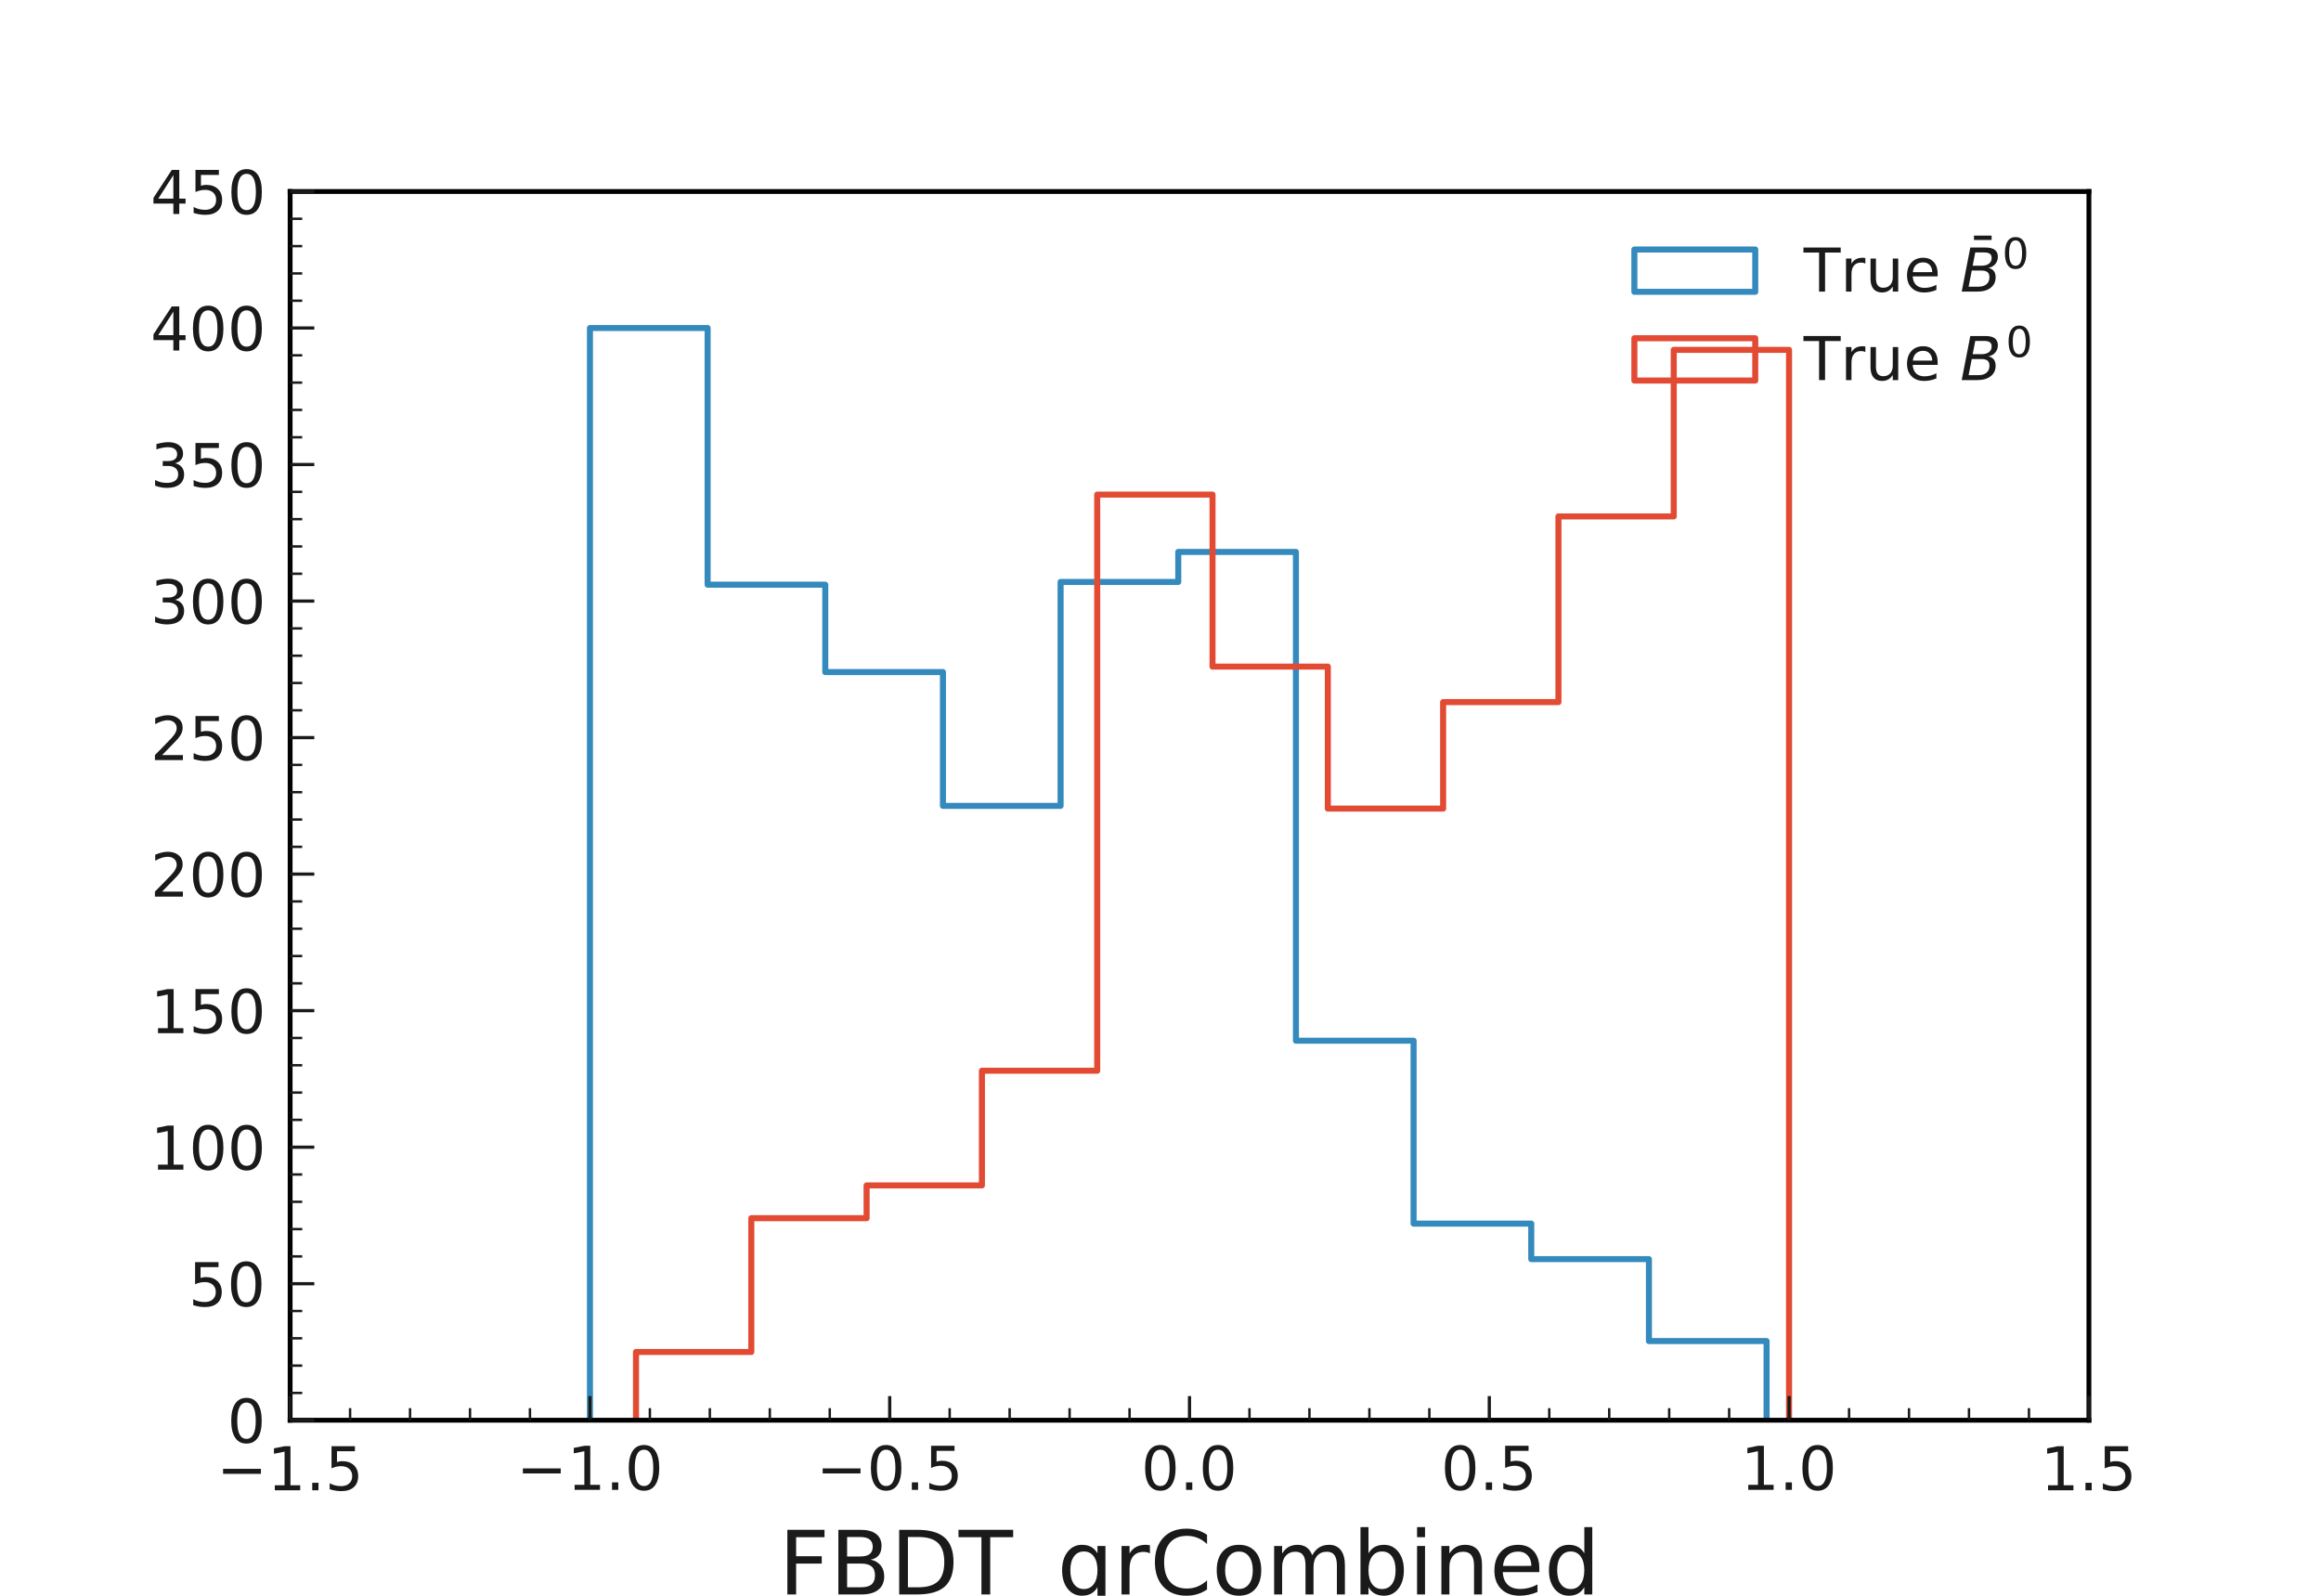 <?xml version="1.0" encoding="utf-8" standalone="no"?>
<!DOCTYPE svg PUBLIC "-//W3C//DTD SVG 1.1//EN"
  "http://www.w3.org/Graphics/SVG/1.1/DTD/svg11.dtd">
<!-- Created with matplotlib (https://matplotlib.org/) -->
<svg height="396pt" version="1.1" viewBox="0 0 576 396" width="576pt" xmlns="http://www.w3.org/2000/svg" xmlns:xlink="http://www.w3.org/1999/xlink">
 <defs>
  <style type="text/css">
*{stroke-linecap:butt;stroke-linejoin:round;}
  </style>
 </defs>
 <g id="figure_1">
  <g id="patch_1">
   <path d="M 0 396 
L 576 396 
L 576 0 
L 0 0 
z
" style="fill:#ffffff;"/>
  </g>
  <g id="axes_1">
   <g id="patch_2">
    <path d="M 72 352.44 
L 518.4 352.44 
L 518.4 47.52 
L 72 47.52 
z
" style="fill:#ffffff;"/>
   </g>
   <g id="patch_3">
    <path clip-path="url(#pceef4bdfb6)" d="M 146.407 352.44 
L 146.407 81.4 
L 175.608 81.4 
L 175.608 145.094 
L 204.808 145.094 
L 204.808 166.778 
L 234.009 166.778 
L 234.009 199.98 
L 263.209 199.98 
L 263.209 144.417 
L 292.41 144.417 
L 292.41 136.963 
L 321.61 136.963 
L 321.61 258.254 
L 350.811 258.254 
L 350.811 303.653 
L 380.011 303.653 
L 380.011 312.462 
L 409.212 312.462 
L 409.212 332.79 
L 438.412 332.79 
L 438.412 352.44 
" style="fill:none;stroke:#348abd;stroke-linejoin:miter;stroke-width:1.5;"/>
   </g>
   <g id="patch_4">
    <path clip-path="url(#pceef4bdfb6)" d="M 157.835 352.44 
L 157.835 335.5 
L 186.45 335.5 
L 186.45 302.298 
L 215.065 302.298 
L 215.065 294.166 
L 243.68 294.166 
L 243.68 265.707 
L 272.295 265.707 
L 272.295 122.734 
L 300.91 122.734 
L 300.91 165.422 
L 329.525 165.422 
L 329.525 200.658 
L 358.14 200.658 
L 358.14 174.231 
L 386.755 174.231 
L 386.755 128.154 
L 415.37 128.154 
L 415.37 86.821 
L 443.985 86.821 
L 443.985 352.44 
" style="fill:none;stroke:#e24a33;stroke-linejoin:miter;stroke-width:1.5;"/>
   </g>
   <g id="patch_5">
    <path d="M 72 352.44 
L 72 47.52 
" style="fill:none;stroke:#000000;stroke-linecap:square;stroke-linejoin:miter;stroke-width:1.2;"/>
   </g>
   <g id="patch_6">
    <path d="M 518.4 352.44 
L 518.4 47.52 
" style="fill:none;stroke:#000000;stroke-linecap:square;stroke-linejoin:miter;stroke-width:1.2;"/>
   </g>
   <g id="patch_7">
    <path d="M 72 352.44 
L 518.4 352.44 
" style="fill:none;stroke:#000000;stroke-linecap:square;stroke-linejoin:miter;stroke-width:1.2;"/>
   </g>
   <g id="patch_8">
    <path d="M 72 47.52 
L 518.4 47.52 
" style="fill:none;stroke:#000000;stroke-linecap:square;stroke-linejoin:miter;stroke-width:1.2;"/>
   </g>
   <g id="matplotlib.axis_1">
    <g id="xtick_1">
     <g id="line2d_1">
      <defs>
       <path d="M 0 0 
L 0 -6 
" id="m3bf61f421e" style="stroke:#1a1a1a;stroke-width:0.8;"/>
      </defs>
      <g>
       <use style="fill:#1a1a1a;stroke:#1a1a1a;stroke-width:0.8;" x="72" xlink:href="#m3bf61f421e" y="352.44"/>
      </g>
     </g>
     <g id="text_1">
      <!-- $\mathdefault{−1.5}$ -->
      <defs>
       <path d="M 10.594 35.5 
L 73.188 35.5 
L 73.188 27.203 
L 10.594 27.203 
z
" id="DejaVuSans-8722"/>
       <path d="M 12.406 8.297 
L 28.516 8.297 
L 28.516 63.922 
L 10.984 60.406 
L 10.984 69.391 
L 28.422 72.906 
L 38.281 72.906 
L 38.281 8.297 
L 54.391 8.297 
L 54.391 0 
L 12.406 0 
z
" id="DejaVuSans-49"/>
       <path d="M 10.688 12.406 
L 21 12.406 
L 21 0 
L 10.688 0 
z
" id="DejaVuSans-46"/>
       <path d="M 10.797 72.906 
L 49.516 72.906 
L 49.516 64.594 
L 19.828 64.594 
L 19.828 46.734 
Q 21.969 47.469 24.109 47.828 
Q 26.266 48.188 28.422 48.188 
Q 40.625 48.188 47.75 41.5 
Q 54.891 34.812 54.891 23.391 
Q 54.891 11.625 47.562 5.094 
Q 40.234 -1.422 26.906 -1.422 
Q 22.312 -1.422 17.547 -0.641 
Q 12.797 0.141 7.719 1.703 
L 7.719 11.625 
Q 12.109 9.234 16.797 8.062 
Q 21.484 6.891 26.703 6.891 
Q 35.156 6.891 40.078 11.328 
Q 45.016 15.766 45.016 23.391 
Q 45.016 31 40.078 35.438 
Q 35.156 39.891 26.703 39.891 
Q 22.75 39.891 18.812 39.016 
Q 14.891 38.141 10.797 36.281 
z
" id="DejaVuSans-53"/>
      </defs>
      <g style="fill:#1a1a1a;" transform="translate(53.775 369.838)scale(0.15 -0.15)">
       <use transform="translate(0 0.094)" xlink:href="#DejaVuSans-8722"/>
       <use transform="translate(83.789 0.094)" xlink:href="#DejaVuSans-49"/>
       <use transform="translate(147.412 0.094)" xlink:href="#DejaVuSans-46"/>
       <use transform="translate(179.199 0.094)" xlink:href="#DejaVuSans-53"/>
      </g>
     </g>
    </g>
    <g id="xtick_2">
     <g id="line2d_2">
      <g>
       <use style="fill:#1a1a1a;stroke:#1a1a1a;stroke-width:0.8;" x="146.4" xlink:href="#m3bf61f421e" y="352.44"/>
      </g>
     </g>
     <g id="text_2">
      <!-- $\mathdefault{−1.0}$ -->
      <defs>
       <path d="M 31.781 66.406 
Q 24.172 66.406 20.328 58.906 
Q 16.5 51.422 16.5 36.375 
Q 16.5 21.391 20.328 13.891 
Q 24.172 6.391 31.781 6.391 
Q 39.453 6.391 43.281 13.891 
Q 47.125 21.391 47.125 36.375 
Q 47.125 51.422 43.281 58.906 
Q 39.453 66.406 31.781 66.406 
z
M 31.781 74.219 
Q 44.047 74.219 50.516 64.516 
Q 56.984 54.828 56.984 36.375 
Q 56.984 17.969 50.516 8.266 
Q 44.047 -1.422 31.781 -1.422 
Q 19.531 -1.422 13.062 8.266 
Q 6.594 17.969 6.594 36.375 
Q 6.594 54.828 13.062 64.516 
Q 19.531 74.219 31.781 74.219 
z
" id="DejaVuSans-48"/>
      </defs>
      <g style="fill:#1a1a1a;" transform="translate(128.175 369.838)scale(0.15 -0.15)">
       <use transform="translate(0 0.781)" xlink:href="#DejaVuSans-8722"/>
       <use transform="translate(83.789 0.781)" xlink:href="#DejaVuSans-49"/>
       <use transform="translate(147.412 0.781)" xlink:href="#DejaVuSans-46"/>
       <use transform="translate(179.199 0.781)" xlink:href="#DejaVuSans-48"/>
      </g>
     </g>
    </g>
    <g id="xtick_3">
     <g id="line2d_3">
      <g>
       <use style="fill:#1a1a1a;stroke:#1a1a1a;stroke-width:0.8;" x="220.8" xlink:href="#m3bf61f421e" y="352.44"/>
      </g>
     </g>
     <g id="text_3">
      <!-- $\mathdefault{−0.5}$ -->
      <g style="fill:#1a1a1a;" transform="translate(202.575 369.838)scale(0.15 -0.15)">
       <use transform="translate(0 0.781)" xlink:href="#DejaVuSans-8722"/>
       <use transform="translate(83.789 0.781)" xlink:href="#DejaVuSans-48"/>
       <use transform="translate(147.412 0.781)" xlink:href="#DejaVuSans-46"/>
       <use transform="translate(179.199 0.781)" xlink:href="#DejaVuSans-53"/>
      </g>
     </g>
    </g>
    <g id="xtick_4">
     <g id="line2d_4">
      <g>
       <use style="fill:#1a1a1a;stroke:#1a1a1a;stroke-width:0.8;" x="295.2" xlink:href="#m3bf61f421e" y="352.44"/>
      </g>
     </g>
     <g id="text_4">
      <!-- $\mathdefault{0.0}$ -->
      <g style="fill:#1a1a1a;" transform="translate(283.2 369.838)scale(0.15 -0.15)">
       <use transform="translate(0 0.781)" xlink:href="#DejaVuSans-48"/>
       <use transform="translate(63.623 0.781)" xlink:href="#DejaVuSans-46"/>
       <use transform="translate(95.41 0.781)" xlink:href="#DejaVuSans-48"/>
      </g>
     </g>
    </g>
    <g id="xtick_5">
     <g id="line2d_5">
      <g>
       <use style="fill:#1a1a1a;stroke:#1a1a1a;stroke-width:0.8;" x="369.6" xlink:href="#m3bf61f421e" y="352.44"/>
      </g>
     </g>
     <g id="text_5">
      <!-- $\mathdefault{0.5}$ -->
      <g style="fill:#1a1a1a;" transform="translate(357.6 369.838)scale(0.15 -0.15)">
       <use transform="translate(0 0.781)" xlink:href="#DejaVuSans-48"/>
       <use transform="translate(63.623 0.781)" xlink:href="#DejaVuSans-46"/>
       <use transform="translate(95.41 0.781)" xlink:href="#DejaVuSans-53"/>
      </g>
     </g>
    </g>
    <g id="xtick_6">
     <g id="line2d_6">
      <g>
       <use style="fill:#1a1a1a;stroke:#1a1a1a;stroke-width:0.8;" x="444" xlink:href="#m3bf61f421e" y="352.44"/>
      </g>
     </g>
     <g id="text_6">
      <!-- $\mathdefault{1.0}$ -->
      <g style="fill:#1a1a1a;" transform="translate(432 369.838)scale(0.15 -0.15)">
       <use transform="translate(0 0.781)" xlink:href="#DejaVuSans-49"/>
       <use transform="translate(63.623 0.781)" xlink:href="#DejaVuSans-46"/>
       <use transform="translate(95.41 0.781)" xlink:href="#DejaVuSans-48"/>
      </g>
     </g>
    </g>
    <g id="xtick_7">
     <g id="line2d_7">
      <g>
       <use style="fill:#1a1a1a;stroke:#1a1a1a;stroke-width:0.8;" x="518.4" xlink:href="#m3bf61f421e" y="352.44"/>
      </g>
     </g>
     <g id="text_7">
      <!-- $\mathdefault{1.5}$ -->
      <g style="fill:#1a1a1a;" transform="translate(506.4 369.838)scale(0.15 -0.15)">
       <use transform="translate(0 0.094)" xlink:href="#DejaVuSans-49"/>
       <use transform="translate(63.623 0.094)" xlink:href="#DejaVuSans-46"/>
       <use transform="translate(95.41 0.094)" xlink:href="#DejaVuSans-53"/>
      </g>
     </g>
    </g>
    <g id="xtick_8">
     <g id="line2d_8">
      <defs>
       <path d="M 0 0 
L 0 -3 
" id="m5243a13edc" style="stroke:#1a1a1a;stroke-width:0.6;"/>
      </defs>
      <g>
       <use style="fill:#1a1a1a;stroke:#1a1a1a;stroke-width:0.6;" x="86.88" xlink:href="#m5243a13edc" y="352.44"/>
      </g>
     </g>
    </g>
    <g id="xtick_9">
     <g id="line2d_9">
      <g>
       <use style="fill:#1a1a1a;stroke:#1a1a1a;stroke-width:0.6;" x="101.76" xlink:href="#m5243a13edc" y="352.44"/>
      </g>
     </g>
    </g>
    <g id="xtick_10">
     <g id="line2d_10">
      <g>
       <use style="fill:#1a1a1a;stroke:#1a1a1a;stroke-width:0.6;" x="116.64" xlink:href="#m5243a13edc" y="352.44"/>
      </g>
     </g>
    </g>
    <g id="xtick_11">
     <g id="line2d_11">
      <g>
       <use style="fill:#1a1a1a;stroke:#1a1a1a;stroke-width:0.6;" x="131.52" xlink:href="#m5243a13edc" y="352.44"/>
      </g>
     </g>
    </g>
    <g id="xtick_12">
     <g id="line2d_12">
      <g>
       <use style="fill:#1a1a1a;stroke:#1a1a1a;stroke-width:0.6;" x="161.28" xlink:href="#m5243a13edc" y="352.44"/>
      </g>
     </g>
    </g>
    <g id="xtick_13">
     <g id="line2d_13">
      <g>
       <use style="fill:#1a1a1a;stroke:#1a1a1a;stroke-width:0.6;" x="176.16" xlink:href="#m5243a13edc" y="352.44"/>
      </g>
     </g>
    </g>
    <g id="xtick_14">
     <g id="line2d_14">
      <g>
       <use style="fill:#1a1a1a;stroke:#1a1a1a;stroke-width:0.6;" x="191.04" xlink:href="#m5243a13edc" y="352.44"/>
      </g>
     </g>
    </g>
    <g id="xtick_15">
     <g id="line2d_15">
      <g>
       <use style="fill:#1a1a1a;stroke:#1a1a1a;stroke-width:0.6;" x="205.92" xlink:href="#m5243a13edc" y="352.44"/>
      </g>
     </g>
    </g>
    <g id="xtick_16">
     <g id="line2d_16">
      <g>
       <use style="fill:#1a1a1a;stroke:#1a1a1a;stroke-width:0.6;" x="235.68" xlink:href="#m5243a13edc" y="352.44"/>
      </g>
     </g>
    </g>
    <g id="xtick_17">
     <g id="line2d_17">
      <g>
       <use style="fill:#1a1a1a;stroke:#1a1a1a;stroke-width:0.6;" x="250.56" xlink:href="#m5243a13edc" y="352.44"/>
      </g>
     </g>
    </g>
    <g id="xtick_18">
     <g id="line2d_18">
      <g>
       <use style="fill:#1a1a1a;stroke:#1a1a1a;stroke-width:0.6;" x="265.44" xlink:href="#m5243a13edc" y="352.44"/>
      </g>
     </g>
    </g>
    <g id="xtick_19">
     <g id="line2d_19">
      <g>
       <use style="fill:#1a1a1a;stroke:#1a1a1a;stroke-width:0.6;" x="280.32" xlink:href="#m5243a13edc" y="352.44"/>
      </g>
     </g>
    </g>
    <g id="xtick_20">
     <g id="line2d_20">
      <g>
       <use style="fill:#1a1a1a;stroke:#1a1a1a;stroke-width:0.6;" x="310.08" xlink:href="#m5243a13edc" y="352.44"/>
      </g>
     </g>
    </g>
    <g id="xtick_21">
     <g id="line2d_21">
      <g>
       <use style="fill:#1a1a1a;stroke:#1a1a1a;stroke-width:0.6;" x="324.96" xlink:href="#m5243a13edc" y="352.44"/>
      </g>
     </g>
    </g>
    <g id="xtick_22">
     <g id="line2d_22">
      <g>
       <use style="fill:#1a1a1a;stroke:#1a1a1a;stroke-width:0.6;" x="339.84" xlink:href="#m5243a13edc" y="352.44"/>
      </g>
     </g>
    </g>
    <g id="xtick_23">
     <g id="line2d_23">
      <g>
       <use style="fill:#1a1a1a;stroke:#1a1a1a;stroke-width:0.6;" x="354.72" xlink:href="#m5243a13edc" y="352.44"/>
      </g>
     </g>
    </g>
    <g id="xtick_24">
     <g id="line2d_24">
      <g>
       <use style="fill:#1a1a1a;stroke:#1a1a1a;stroke-width:0.6;" x="384.48" xlink:href="#m5243a13edc" y="352.44"/>
      </g>
     </g>
    </g>
    <g id="xtick_25">
     <g id="line2d_25">
      <g>
       <use style="fill:#1a1a1a;stroke:#1a1a1a;stroke-width:0.6;" x="399.36" xlink:href="#m5243a13edc" y="352.44"/>
      </g>
     </g>
    </g>
    <g id="xtick_26">
     <g id="line2d_26">
      <g>
       <use style="fill:#1a1a1a;stroke:#1a1a1a;stroke-width:0.6;" x="414.24" xlink:href="#m5243a13edc" y="352.44"/>
      </g>
     </g>
    </g>
    <g id="xtick_27">
     <g id="line2d_27">
      <g>
       <use style="fill:#1a1a1a;stroke:#1a1a1a;stroke-width:0.6;" x="429.12" xlink:href="#m5243a13edc" y="352.44"/>
      </g>
     </g>
    </g>
    <g id="xtick_28">
     <g id="line2d_28">
      <g>
       <use style="fill:#1a1a1a;stroke:#1a1a1a;stroke-width:0.6;" x="458.88" xlink:href="#m5243a13edc" y="352.44"/>
      </g>
     </g>
    </g>
    <g id="xtick_29">
     <g id="line2d_29">
      <g>
       <use style="fill:#1a1a1a;stroke:#1a1a1a;stroke-width:0.6;" x="473.76" xlink:href="#m5243a13edc" y="352.44"/>
      </g>
     </g>
    </g>
    <g id="xtick_30">
     <g id="line2d_30">
      <g>
       <use style="fill:#1a1a1a;stroke:#1a1a1a;stroke-width:0.6;" x="488.64" xlink:href="#m5243a13edc" y="352.44"/>
      </g>
     </g>
    </g>
    <g id="xtick_31">
     <g id="line2d_31">
      <g>
       <use style="fill:#1a1a1a;stroke:#1a1a1a;stroke-width:0.6;" x="503.52" xlink:href="#m5243a13edc" y="352.44"/>
      </g>
     </g>
    </g>
    <g id="text_8">
     <!-- FBDT_qrCombined -->
     <defs>
      <path d="M 9.812 72.906 
L 51.703 72.906 
L 51.703 64.594 
L 19.672 64.594 
L 19.672 43.109 
L 48.578 43.109 
L 48.578 34.812 
L 19.672 34.812 
L 19.672 0 
L 9.812 0 
z
" id="DejaVuSans-70"/>
      <path d="M 19.672 34.812 
L 19.672 8.109 
L 35.5 8.109 
Q 43.453 8.109 47.281 11.406 
Q 51.125 14.703 51.125 21.484 
Q 51.125 28.328 47.281 31.562 
Q 43.453 34.812 35.5 34.812 
z
M 19.672 64.797 
L 19.672 42.828 
L 34.281 42.828 
Q 41.5 42.828 45.031 45.531 
Q 48.578 48.25 48.578 53.812 
Q 48.578 59.328 45.031 62.062 
Q 41.5 64.797 34.281 64.797 
z
M 9.812 72.906 
L 35.016 72.906 
Q 46.297 72.906 52.391 68.219 
Q 58.5 63.531 58.5 54.891 
Q 58.5 48.188 55.375 44.234 
Q 52.25 40.281 46.188 39.312 
Q 53.469 37.75 57.5 32.781 
Q 61.531 27.828 61.531 20.406 
Q 61.531 10.641 54.891 5.312 
Q 48.25 0 35.984 0 
L 9.812 0 
z
" id="DejaVuSans-66"/>
      <path d="M 19.672 64.797 
L 19.672 8.109 
L 31.594 8.109 
Q 46.688 8.109 53.688 14.938 
Q 60.688 21.781 60.688 36.531 
Q 60.688 51.172 53.688 57.984 
Q 46.688 64.797 31.594 64.797 
z
M 9.812 72.906 
L 30.078 72.906 
Q 51.266 72.906 61.172 64.094 
Q 71.094 55.281 71.094 36.531 
Q 71.094 17.672 61.125 8.828 
Q 51.172 0 30.078 0 
L 9.812 0 
z
" id="DejaVuSans-68"/>
      <path d="M -0.297 72.906 
L 61.375 72.906 
L 61.375 64.594 
L 35.5 64.594 
L 35.5 0 
L 25.594 0 
L 25.594 64.594 
L -0.297 64.594 
z
" id="DejaVuSans-84"/>
      <path d="M 50.984 -16.609 
L 50.984 -23.578 
L -0.984 -23.578 
L -0.984 -16.609 
z
" id="DejaVuSans-95"/>
      <path d="M 14.797 27.297 
Q 14.797 17.391 18.875 11.75 
Q 22.953 6.109 30.078 6.109 
Q 37.203 6.109 41.297 11.75 
Q 45.406 17.391 45.406 27.297 
Q 45.406 37.203 41.297 42.844 
Q 37.203 48.484 30.078 48.484 
Q 22.953 48.484 18.875 42.844 
Q 14.797 37.203 14.797 27.297 
z
M 45.406 8.203 
Q 42.578 3.328 38.25 0.953 
Q 33.938 -1.422 27.875 -1.422 
Q 17.969 -1.422 11.734 6.484 
Q 5.516 14.406 5.516 27.297 
Q 5.516 40.188 11.734 48.094 
Q 17.969 56 27.875 56 
Q 33.938 56 38.25 53.625 
Q 42.578 51.266 45.406 46.391 
L 45.406 54.688 
L 54.391 54.688 
L 54.391 -20.797 
L 45.406 -20.797 
z
" id="DejaVuSans-113"/>
      <path d="M 41.109 46.297 
Q 39.594 47.172 37.812 47.578 
Q 36.031 48 33.891 48 
Q 26.266 48 22.188 43.047 
Q 18.109 38.094 18.109 28.812 
L 18.109 0 
L 9.078 0 
L 9.078 54.688 
L 18.109 54.688 
L 18.109 46.188 
Q 20.953 51.172 25.484 53.578 
Q 30.031 56 36.531 56 
Q 37.453 56 38.578 55.875 
Q 39.703 55.766 41.062 55.516 
z
" id="DejaVuSans-114"/>
      <path d="M 64.406 67.281 
L 64.406 56.891 
Q 59.422 61.531 53.781 63.812 
Q 48.141 66.109 41.797 66.109 
Q 29.297 66.109 22.656 58.469 
Q 16.016 50.828 16.016 36.375 
Q 16.016 21.969 22.656 14.328 
Q 29.297 6.688 41.797 6.688 
Q 48.141 6.688 53.781 8.984 
Q 59.422 11.281 64.406 15.922 
L 64.406 5.609 
Q 59.234 2.094 53.438 0.328 
Q 47.656 -1.422 41.219 -1.422 
Q 24.656 -1.422 15.125 8.703 
Q 5.609 18.844 5.609 36.375 
Q 5.609 53.953 15.125 64.078 
Q 24.656 74.219 41.219 74.219 
Q 47.75 74.219 53.531 72.484 
Q 59.328 70.75 64.406 67.281 
z
" id="DejaVuSans-67"/>
      <path d="M 30.609 48.391 
Q 23.391 48.391 19.188 42.75 
Q 14.984 37.109 14.984 27.297 
Q 14.984 17.484 19.156 11.844 
Q 23.344 6.203 30.609 6.203 
Q 37.797 6.203 41.984 11.859 
Q 46.188 17.531 46.188 27.297 
Q 46.188 37.016 41.984 42.703 
Q 37.797 48.391 30.609 48.391 
z
M 30.609 56 
Q 42.328 56 49.016 48.375 
Q 55.719 40.766 55.719 27.297 
Q 55.719 13.875 49.016 6.219 
Q 42.328 -1.422 30.609 -1.422 
Q 18.844 -1.422 12.172 6.219 
Q 5.516 13.875 5.516 27.297 
Q 5.516 40.766 12.172 48.375 
Q 18.844 56 30.609 56 
z
" id="DejaVuSans-111"/>
      <path d="M 52 44.188 
Q 55.375 50.25 60.062 53.125 
Q 64.75 56 71.094 56 
Q 79.641 56 84.281 50.016 
Q 88.922 44.047 88.922 33.016 
L 88.922 0 
L 79.891 0 
L 79.891 32.719 
Q 79.891 40.578 77.094 44.375 
Q 74.312 48.188 68.609 48.188 
Q 61.625 48.188 57.562 43.547 
Q 53.516 38.922 53.516 30.906 
L 53.516 0 
L 44.484 0 
L 44.484 32.719 
Q 44.484 40.625 41.703 44.406 
Q 38.922 48.188 33.109 48.188 
Q 26.219 48.188 22.156 43.531 
Q 18.109 38.875 18.109 30.906 
L 18.109 0 
L 9.078 0 
L 9.078 54.688 
L 18.109 54.688 
L 18.109 46.188 
Q 21.188 51.219 25.484 53.609 
Q 29.781 56 35.688 56 
Q 41.656 56 45.828 52.969 
Q 50 49.953 52 44.188 
z
" id="DejaVuSans-109"/>
      <path d="M 48.688 27.297 
Q 48.688 37.203 44.609 42.844 
Q 40.531 48.484 33.406 48.484 
Q 26.266 48.484 22.188 42.844 
Q 18.109 37.203 18.109 27.297 
Q 18.109 17.391 22.188 11.75 
Q 26.266 6.109 33.406 6.109 
Q 40.531 6.109 44.609 11.75 
Q 48.688 17.391 48.688 27.297 
z
M 18.109 46.391 
Q 20.953 51.266 25.266 53.625 
Q 29.594 56 35.594 56 
Q 45.562 56 51.781 48.094 
Q 58.016 40.188 58.016 27.297 
Q 58.016 14.406 51.781 6.484 
Q 45.562 -1.422 35.594 -1.422 
Q 29.594 -1.422 25.266 0.953 
Q 20.953 3.328 18.109 8.203 
L 18.109 0 
L 9.078 0 
L 9.078 75.984 
L 18.109 75.984 
z
" id="DejaVuSans-98"/>
      <path d="M 9.422 54.688 
L 18.406 54.688 
L 18.406 0 
L 9.422 0 
z
M 9.422 75.984 
L 18.406 75.984 
L 18.406 64.594 
L 9.422 64.594 
z
" id="DejaVuSans-105"/>
      <path d="M 54.891 33.016 
L 54.891 0 
L 45.906 0 
L 45.906 32.719 
Q 45.906 40.484 42.875 44.328 
Q 39.844 48.188 33.797 48.188 
Q 26.516 48.188 22.312 43.547 
Q 18.109 38.922 18.109 30.906 
L 18.109 0 
L 9.078 0 
L 9.078 54.688 
L 18.109 54.688 
L 18.109 46.188 
Q 21.344 51.125 25.703 53.562 
Q 30.078 56 35.797 56 
Q 45.219 56 50.047 50.172 
Q 54.891 44.344 54.891 33.016 
z
" id="DejaVuSans-110"/>
      <path d="M 56.203 29.594 
L 56.203 25.203 
L 14.891 25.203 
Q 15.484 15.922 20.484 11.062 
Q 25.484 6.203 34.422 6.203 
Q 39.594 6.203 44.453 7.469 
Q 49.312 8.734 54.109 11.281 
L 54.109 2.781 
Q 49.266 0.734 44.188 -0.344 
Q 39.109 -1.422 33.891 -1.422 
Q 20.797 -1.422 13.156 6.188 
Q 5.516 13.812 5.516 26.812 
Q 5.516 40.234 12.766 48.109 
Q 20.016 56 32.328 56 
Q 43.359 56 49.781 48.891 
Q 56.203 41.797 56.203 29.594 
z
M 47.219 32.234 
Q 47.125 39.594 43.094 43.984 
Q 39.062 48.391 32.422 48.391 
Q 24.906 48.391 20.391 44.141 
Q 15.875 39.891 15.188 32.172 
z
" id="DejaVuSans-101"/>
      <path d="M 45.406 46.391 
L 45.406 75.984 
L 54.391 75.984 
L 54.391 0 
L 45.406 0 
L 45.406 8.203 
Q 42.578 3.328 38.25 0.953 
Q 33.938 -1.422 27.875 -1.422 
Q 17.969 -1.422 11.734 6.484 
Q 5.516 14.406 5.516 27.297 
Q 5.516 40.188 11.734 48.094 
Q 17.969 56 27.875 56 
Q 33.938 56 38.25 53.625 
Q 42.578 51.266 45.406 46.391 
z
M 14.797 27.297 
Q 14.797 17.391 18.875 11.75 
Q 22.953 6.109 30.078 6.109 
Q 37.203 6.109 41.297 11.75 
Q 45.406 17.391 45.406 27.297 
Q 45.406 37.203 41.297 42.844 
Q 37.203 48.484 30.078 48.484 
Q 22.953 48.484 18.875 42.844 
Q 14.797 37.203 14.797 27.297 
z
" id="DejaVuSans-100"/>
     </defs>
     <g style="fill:#1a1a1a;" transform="translate(193.244 395.674)scale(0.22 -0.22)">
      <use xlink:href="#DejaVuSans-70"/>
      <use x="57.52" xlink:href="#DejaVuSans-66"/>
      <use x="126.123" xlink:href="#DejaVuSans-68"/>
      <use x="203.125" xlink:href="#DejaVuSans-84"/>
      <use x="264.209" xlink:href="#DejaVuSans-95"/>
      <use x="314.209" xlink:href="#DejaVuSans-113"/>
      <use x="377.686" xlink:href="#DejaVuSans-114"/>
      <use x="418.799" xlink:href="#DejaVuSans-67"/>
      <use x="488.623" xlink:href="#DejaVuSans-111"/>
      <use x="549.805" xlink:href="#DejaVuSans-109"/>
      <use x="647.217" xlink:href="#DejaVuSans-98"/>
      <use x="710.693" xlink:href="#DejaVuSans-105"/>
      <use x="738.477" xlink:href="#DejaVuSans-110"/>
      <use x="801.855" xlink:href="#DejaVuSans-101"/>
      <use x="863.379" xlink:href="#DejaVuSans-100"/>
     </g>
    </g>
   </g>
   <g id="matplotlib.axis_2">
    <g id="ytick_1">
     <g id="line2d_32">
      <defs>
       <path d="M 0 0 
L 6 0 
" id="m7cc1e7e489" style="stroke:#1a1a1a;stroke-width:0.8;"/>
      </defs>
      <g>
       <use style="fill:#1a1a1a;stroke:#1a1a1a;stroke-width:0.8;" x="72" xlink:href="#m7cc1e7e489" y="352.44"/>
      </g>
     </g>
     <g id="text_9">
      <!-- $\mathdefault{0}$ -->
      <g style="fill:#1a1a1a;" transform="translate(56.4 358.139)scale(0.15 -0.15)">
       <use transform="translate(0 0.781)" xlink:href="#DejaVuSans-48"/>
      </g>
     </g>
    </g>
    <g id="ytick_2">
     <g id="line2d_33">
      <g>
       <use style="fill:#1a1a1a;stroke:#1a1a1a;stroke-width:0.8;" x="72" xlink:href="#m7cc1e7e489" y="318.56"/>
      </g>
     </g>
     <g id="text_10">
      <!-- $\mathdefault{50}$ -->
      <g style="fill:#1a1a1a;" transform="translate(46.8 324.259)scale(0.15 -0.15)">
       <use transform="translate(0 0.781)" xlink:href="#DejaVuSans-53"/>
       <use transform="translate(63.623 0.781)" xlink:href="#DejaVuSans-48"/>
      </g>
     </g>
    </g>
    <g id="ytick_3">
     <g id="line2d_34">
      <g>
       <use style="fill:#1a1a1a;stroke:#1a1a1a;stroke-width:0.8;" x="72" xlink:href="#m7cc1e7e489" y="284.68"/>
      </g>
     </g>
     <g id="text_11">
      <!-- $\mathdefault{100}$ -->
      <g style="fill:#1a1a1a;" transform="translate(37.35 290.379)scale(0.15 -0.15)">
       <use transform="translate(0 0.781)" xlink:href="#DejaVuSans-49"/>
       <use transform="translate(63.623 0.781)" xlink:href="#DejaVuSans-48"/>
       <use transform="translate(127.246 0.781)" xlink:href="#DejaVuSans-48"/>
      </g>
     </g>
    </g>
    <g id="ytick_4">
     <g id="line2d_35">
      <g>
       <use style="fill:#1a1a1a;stroke:#1a1a1a;stroke-width:0.8;" x="72" xlink:href="#m7cc1e7e489" y="250.8"/>
      </g>
     </g>
     <g id="text_12">
      <!-- $\mathdefault{150}$ -->
      <g style="fill:#1a1a1a;" transform="translate(37.35 256.499)scale(0.15 -0.15)">
       <use transform="translate(0 0.781)" xlink:href="#DejaVuSans-49"/>
       <use transform="translate(63.623 0.781)" xlink:href="#DejaVuSans-53"/>
       <use transform="translate(127.246 0.781)" xlink:href="#DejaVuSans-48"/>
      </g>
     </g>
    </g>
    <g id="ytick_5">
     <g id="line2d_36">
      <g>
       <use style="fill:#1a1a1a;stroke:#1a1a1a;stroke-width:0.8;" x="72" xlink:href="#m7cc1e7e489" y="216.92"/>
      </g>
     </g>
     <g id="text_13">
      <!-- $\mathdefault{200}$ -->
      <defs>
       <path d="M 19.188 8.297 
L 53.609 8.297 
L 53.609 0 
L 7.328 0 
L 7.328 8.297 
Q 12.938 14.109 22.625 23.891 
Q 32.328 33.688 34.812 36.531 
Q 39.547 41.844 41.422 45.531 
Q 43.312 49.219 43.312 52.781 
Q 43.312 58.594 39.234 62.25 
Q 35.156 65.922 28.609 65.922 
Q 23.969 65.922 18.812 64.312 
Q 13.672 62.703 7.812 59.422 
L 7.812 69.391 
Q 13.766 71.781 18.938 73 
Q 24.125 74.219 28.422 74.219 
Q 39.75 74.219 46.484 68.547 
Q 53.219 62.891 53.219 53.422 
Q 53.219 48.922 51.531 44.891 
Q 49.859 40.875 45.406 35.406 
Q 44.188 33.984 37.641 27.219 
Q 31.109 20.453 19.188 8.297 
z
" id="DejaVuSans-50"/>
      </defs>
      <g style="fill:#1a1a1a;" transform="translate(37.35 222.619)scale(0.15 -0.15)">
       <use transform="translate(0 0.781)" xlink:href="#DejaVuSans-50"/>
       <use transform="translate(63.623 0.781)" xlink:href="#DejaVuSans-48"/>
       <use transform="translate(127.246 0.781)" xlink:href="#DejaVuSans-48"/>
      </g>
     </g>
    </g>
    <g id="ytick_6">
     <g id="line2d_37">
      <g>
       <use style="fill:#1a1a1a;stroke:#1a1a1a;stroke-width:0.8;" x="72" xlink:href="#m7cc1e7e489" y="183.04"/>
      </g>
     </g>
     <g id="text_14">
      <!-- $\mathdefault{250}$ -->
      <g style="fill:#1a1a1a;" transform="translate(37.35 188.739)scale(0.15 -0.15)">
       <use transform="translate(0 0.781)" xlink:href="#DejaVuSans-50"/>
       <use transform="translate(63.623 0.781)" xlink:href="#DejaVuSans-53"/>
       <use transform="translate(127.246 0.781)" xlink:href="#DejaVuSans-48"/>
      </g>
     </g>
    </g>
    <g id="ytick_7">
     <g id="line2d_38">
      <g>
       <use style="fill:#1a1a1a;stroke:#1a1a1a;stroke-width:0.8;" x="72" xlink:href="#m7cc1e7e489" y="149.16"/>
      </g>
     </g>
     <g id="text_15">
      <!-- $\mathdefault{300}$ -->
      <defs>
       <path d="M 40.578 39.312 
Q 47.656 37.797 51.625 33 
Q 55.609 28.219 55.609 21.188 
Q 55.609 10.406 48.188 4.484 
Q 40.766 -1.422 27.094 -1.422 
Q 22.516 -1.422 17.656 -0.516 
Q 12.797 0.391 7.625 2.203 
L 7.625 11.719 
Q 11.719 9.328 16.594 8.109 
Q 21.484 6.891 26.812 6.891 
Q 36.078 6.891 40.938 10.547 
Q 45.797 14.203 45.797 21.188 
Q 45.797 27.641 41.281 31.266 
Q 36.766 34.906 28.719 34.906 
L 20.219 34.906 
L 20.219 43.016 
L 29.109 43.016 
Q 36.375 43.016 40.234 45.922 
Q 44.094 48.828 44.094 54.297 
Q 44.094 59.906 40.109 62.906 
Q 36.141 65.922 28.719 65.922 
Q 24.656 65.922 20.016 65.031 
Q 15.375 64.156 9.812 62.312 
L 9.812 71.094 
Q 15.438 72.656 20.344 73.438 
Q 25.25 74.219 29.594 74.219 
Q 40.828 74.219 47.359 69.109 
Q 53.906 64.016 53.906 55.328 
Q 53.906 49.266 50.438 45.094 
Q 46.969 40.922 40.578 39.312 
z
" id="DejaVuSans-51"/>
      </defs>
      <g style="fill:#1a1a1a;" transform="translate(37.35 154.859)scale(0.15 -0.15)">
       <use transform="translate(0 0.781)" xlink:href="#DejaVuSans-51"/>
       <use transform="translate(63.623 0.781)" xlink:href="#DejaVuSans-48"/>
       <use transform="translate(127.246 0.781)" xlink:href="#DejaVuSans-48"/>
      </g>
     </g>
    </g>
    <g id="ytick_8">
     <g id="line2d_39">
      <g>
       <use style="fill:#1a1a1a;stroke:#1a1a1a;stroke-width:0.8;" x="72" xlink:href="#m7cc1e7e489" y="115.28"/>
      </g>
     </g>
     <g id="text_16">
      <!-- $\mathdefault{350}$ -->
      <g style="fill:#1a1a1a;" transform="translate(37.35 120.979)scale(0.15 -0.15)">
       <use transform="translate(0 0.781)" xlink:href="#DejaVuSans-51"/>
       <use transform="translate(63.623 0.781)" xlink:href="#DejaVuSans-53"/>
       <use transform="translate(127.246 0.781)" xlink:href="#DejaVuSans-48"/>
      </g>
     </g>
    </g>
    <g id="ytick_9">
     <g id="line2d_40">
      <g>
       <use style="fill:#1a1a1a;stroke:#1a1a1a;stroke-width:0.8;" x="72" xlink:href="#m7cc1e7e489" y="81.4"/>
      </g>
     </g>
     <g id="text_17">
      <!-- $\mathdefault{400}$ -->
      <defs>
       <path d="M 37.797 64.312 
L 12.891 25.391 
L 37.797 25.391 
z
M 35.203 72.906 
L 47.609 72.906 
L 47.609 25.391 
L 58.016 25.391 
L 58.016 17.188 
L 47.609 17.188 
L 47.609 0 
L 37.797 0 
L 37.797 17.188 
L 4.891 17.188 
L 4.891 26.703 
z
" id="DejaVuSans-52"/>
      </defs>
      <g style="fill:#1a1a1a;" transform="translate(37.35 87.099)scale(0.15 -0.15)">
       <use transform="translate(0 0.781)" xlink:href="#DejaVuSans-52"/>
       <use transform="translate(63.623 0.781)" xlink:href="#DejaVuSans-48"/>
       <use transform="translate(127.246 0.781)" xlink:href="#DejaVuSans-48"/>
      </g>
     </g>
    </g>
    <g id="ytick_10">
     <g id="line2d_41">
      <g>
       <use style="fill:#1a1a1a;stroke:#1a1a1a;stroke-width:0.8;" x="72" xlink:href="#m7cc1e7e489" y="47.52"/>
      </g>
     </g>
     <g id="text_18">
      <!-- $\mathdefault{450}$ -->
      <g style="fill:#1a1a1a;" transform="translate(37.35 53.219)scale(0.15 -0.15)">
       <use transform="translate(0 0.781)" xlink:href="#DejaVuSans-52"/>
       <use transform="translate(63.623 0.781)" xlink:href="#DejaVuSans-53"/>
       <use transform="translate(127.246 0.781)" xlink:href="#DejaVuSans-48"/>
      </g>
     </g>
    </g>
    <g id="ytick_11">
     <g id="line2d_42">
      <defs>
       <path d="M 0 0 
L 3 0 
" id="m6befcf4a61" style="stroke:#1a1a1a;stroke-width:0.6;"/>
      </defs>
      <g>
       <use style="fill:#1a1a1a;stroke:#1a1a1a;stroke-width:0.6;" x="72" xlink:href="#m6befcf4a61" y="345.664"/>
      </g>
     </g>
    </g>
    <g id="ytick_12">
     <g id="line2d_43">
      <g>
       <use style="fill:#1a1a1a;stroke:#1a1a1a;stroke-width:0.6;" x="72" xlink:href="#m6befcf4a61" y="338.888"/>
      </g>
     </g>
    </g>
    <g id="ytick_13">
     <g id="line2d_44">
      <g>
       <use style="fill:#1a1a1a;stroke:#1a1a1a;stroke-width:0.6;" x="72" xlink:href="#m6befcf4a61" y="332.112"/>
      </g>
     </g>
    </g>
    <g id="ytick_14">
     <g id="line2d_45">
      <g>
       <use style="fill:#1a1a1a;stroke:#1a1a1a;stroke-width:0.6;" x="72" xlink:href="#m6befcf4a61" y="325.336"/>
      </g>
     </g>
    </g>
    <g id="ytick_15">
     <g id="line2d_46">
      <g>
       <use style="fill:#1a1a1a;stroke:#1a1a1a;stroke-width:0.6;" x="72" xlink:href="#m6befcf4a61" y="311.784"/>
      </g>
     </g>
    </g>
    <g id="ytick_16">
     <g id="line2d_47">
      <g>
       <use style="fill:#1a1a1a;stroke:#1a1a1a;stroke-width:0.6;" x="72" xlink:href="#m6befcf4a61" y="305.008"/>
      </g>
     </g>
    </g>
    <g id="ytick_17">
     <g id="line2d_48">
      <g>
       <use style="fill:#1a1a1a;stroke:#1a1a1a;stroke-width:0.6;" x="72" xlink:href="#m6befcf4a61" y="298.232"/>
      </g>
     </g>
    </g>
    <g id="ytick_18">
     <g id="line2d_49">
      <g>
       <use style="fill:#1a1a1a;stroke:#1a1a1a;stroke-width:0.6;" x="72" xlink:href="#m6befcf4a61" y="291.456"/>
      </g>
     </g>
    </g>
    <g id="ytick_19">
     <g id="line2d_50">
      <g>
       <use style="fill:#1a1a1a;stroke:#1a1a1a;stroke-width:0.6;" x="72" xlink:href="#m6befcf4a61" y="277.904"/>
      </g>
     </g>
    </g>
    <g id="ytick_20">
     <g id="line2d_51">
      <g>
       <use style="fill:#1a1a1a;stroke:#1a1a1a;stroke-width:0.6;" x="72" xlink:href="#m6befcf4a61" y="271.128"/>
      </g>
     </g>
    </g>
    <g id="ytick_21">
     <g id="line2d_52">
      <g>
       <use style="fill:#1a1a1a;stroke:#1a1a1a;stroke-width:0.6;" x="72" xlink:href="#m6befcf4a61" y="264.352"/>
      </g>
     </g>
    </g>
    <g id="ytick_22">
     <g id="line2d_53">
      <g>
       <use style="fill:#1a1a1a;stroke:#1a1a1a;stroke-width:0.6;" x="72" xlink:href="#m6befcf4a61" y="257.576"/>
      </g>
     </g>
    </g>
    <g id="ytick_23">
     <g id="line2d_54">
      <g>
       <use style="fill:#1a1a1a;stroke:#1a1a1a;stroke-width:0.6;" x="72" xlink:href="#m6befcf4a61" y="244.024"/>
      </g>
     </g>
    </g>
    <g id="ytick_24">
     <g id="line2d_55">
      <g>
       <use style="fill:#1a1a1a;stroke:#1a1a1a;stroke-width:0.6;" x="72" xlink:href="#m6befcf4a61" y="237.248"/>
      </g>
     </g>
    </g>
    <g id="ytick_25">
     <g id="line2d_56">
      <g>
       <use style="fill:#1a1a1a;stroke:#1a1a1a;stroke-width:0.6;" x="72" xlink:href="#m6befcf4a61" y="230.472"/>
      </g>
     </g>
    </g>
    <g id="ytick_26">
     <g id="line2d_57">
      <g>
       <use style="fill:#1a1a1a;stroke:#1a1a1a;stroke-width:0.6;" x="72" xlink:href="#m6befcf4a61" y="223.696"/>
      </g>
     </g>
    </g>
    <g id="ytick_27">
     <g id="line2d_58">
      <g>
       <use style="fill:#1a1a1a;stroke:#1a1a1a;stroke-width:0.6;" x="72" xlink:href="#m6befcf4a61" y="210.144"/>
      </g>
     </g>
    </g>
    <g id="ytick_28">
     <g id="line2d_59">
      <g>
       <use style="fill:#1a1a1a;stroke:#1a1a1a;stroke-width:0.6;" x="72" xlink:href="#m6befcf4a61" y="203.368"/>
      </g>
     </g>
    </g>
    <g id="ytick_29">
     <g id="line2d_60">
      <g>
       <use style="fill:#1a1a1a;stroke:#1a1a1a;stroke-width:0.6;" x="72" xlink:href="#m6befcf4a61" y="196.592"/>
      </g>
     </g>
    </g>
    <g id="ytick_30">
     <g id="line2d_61">
      <g>
       <use style="fill:#1a1a1a;stroke:#1a1a1a;stroke-width:0.6;" x="72" xlink:href="#m6befcf4a61" y="189.816"/>
      </g>
     </g>
    </g>
    <g id="ytick_31">
     <g id="line2d_62">
      <g>
       <use style="fill:#1a1a1a;stroke:#1a1a1a;stroke-width:0.6;" x="72" xlink:href="#m6befcf4a61" y="176.264"/>
      </g>
     </g>
    </g>
    <g id="ytick_32">
     <g id="line2d_63">
      <g>
       <use style="fill:#1a1a1a;stroke:#1a1a1a;stroke-width:0.6;" x="72" xlink:href="#m6befcf4a61" y="169.488"/>
      </g>
     </g>
    </g>
    <g id="ytick_33">
     <g id="line2d_64">
      <g>
       <use style="fill:#1a1a1a;stroke:#1a1a1a;stroke-width:0.6;" x="72" xlink:href="#m6befcf4a61" y="162.712"/>
      </g>
     </g>
    </g>
    <g id="ytick_34">
     <g id="line2d_65">
      <g>
       <use style="fill:#1a1a1a;stroke:#1a1a1a;stroke-width:0.6;" x="72" xlink:href="#m6befcf4a61" y="155.936"/>
      </g>
     </g>
    </g>
    <g id="ytick_35">
     <g id="line2d_66">
      <g>
       <use style="fill:#1a1a1a;stroke:#1a1a1a;stroke-width:0.6;" x="72" xlink:href="#m6befcf4a61" y="142.384"/>
      </g>
     </g>
    </g>
    <g id="ytick_36">
     <g id="line2d_67">
      <g>
       <use style="fill:#1a1a1a;stroke:#1a1a1a;stroke-width:0.6;" x="72" xlink:href="#m6befcf4a61" y="135.608"/>
      </g>
     </g>
    </g>
    <g id="ytick_37">
     <g id="line2d_68">
      <g>
       <use style="fill:#1a1a1a;stroke:#1a1a1a;stroke-width:0.6;" x="72" xlink:href="#m6befcf4a61" y="128.832"/>
      </g>
     </g>
    </g>
    <g id="ytick_38">
     <g id="line2d_69">
      <g>
       <use style="fill:#1a1a1a;stroke:#1a1a1a;stroke-width:0.6;" x="72" xlink:href="#m6befcf4a61" y="122.056"/>
      </g>
     </g>
    </g>
    <g id="ytick_39">
     <g id="line2d_70">
      <g>
       <use style="fill:#1a1a1a;stroke:#1a1a1a;stroke-width:0.6;" x="72" xlink:href="#m6befcf4a61" y="108.504"/>
      </g>
     </g>
    </g>
    <g id="ytick_40">
     <g id="line2d_71">
      <g>
       <use style="fill:#1a1a1a;stroke:#1a1a1a;stroke-width:0.6;" x="72" xlink:href="#m6befcf4a61" y="101.728"/>
      </g>
     </g>
    </g>
    <g id="ytick_41">
     <g id="line2d_72">
      <g>
       <use style="fill:#1a1a1a;stroke:#1a1a1a;stroke-width:0.6;" x="72" xlink:href="#m6befcf4a61" y="94.952"/>
      </g>
     </g>
    </g>
    <g id="ytick_42">
     <g id="line2d_73">
      <g>
       <use style="fill:#1a1a1a;stroke:#1a1a1a;stroke-width:0.6;" x="72" xlink:href="#m6befcf4a61" y="88.176"/>
      </g>
     </g>
    </g>
    <g id="ytick_43">
     <g id="line2d_74">
      <g>
       <use style="fill:#1a1a1a;stroke:#1a1a1a;stroke-width:0.6;" x="72" xlink:href="#m6befcf4a61" y="74.624"/>
      </g>
     </g>
    </g>
    <g id="ytick_44">
     <g id="line2d_75">
      <g>
       <use style="fill:#1a1a1a;stroke:#1a1a1a;stroke-width:0.6;" x="72" xlink:href="#m6befcf4a61" y="67.848"/>
      </g>
     </g>
    </g>
    <g id="ytick_45">
     <g id="line2d_76">
      <g>
       <use style="fill:#1a1a1a;stroke:#1a1a1a;stroke-width:0.6;" x="72" xlink:href="#m6befcf4a61" y="61.072"/>
      </g>
     </g>
    </g>
    <g id="ytick_46">
     <g id="line2d_77">
      <g>
       <use style="fill:#1a1a1a;stroke:#1a1a1a;stroke-width:0.6;" x="72" xlink:href="#m6befcf4a61" y="54.296"/>
      </g>
     </g>
    </g>
   </g>
   <g id="legend_1">
    <g id="patch_9">
     <path d="M 405.6 72.418 
L 435.6 72.418 
L 435.6 61.918 
L 405.6 61.918 
z
" style="fill:none;stroke:#348abd;stroke-linejoin:miter;stroke-width:1.5;"/>
    </g>
    <g id="text_19">
     <!-- True $\bar B^0$ -->
     <defs>
      <path d="M 8.5 21.578 
L 8.5 54.688 
L 17.484 54.688 
L 17.484 21.922 
Q 17.484 14.156 20.5 10.266 
Q 23.531 6.391 29.594 6.391 
Q 36.859 6.391 41.078 11.031 
Q 45.312 15.672 45.312 23.688 
L 45.312 54.688 
L 54.297 54.688 
L 54.297 0 
L 45.312 0 
L 45.312 8.406 
Q 42.047 3.422 37.719 1 
Q 33.406 -1.422 27.688 -1.422 
Q 18.266 -1.422 13.375 4.438 
Q 8.5 10.297 8.5 21.578 
z
M 31.109 56 
z
" id="DejaVuSans-117"/>
      <path id="DejaVuSans-32"/>
      <path d="M -39.344 74.516 
L -10.156 74.516 
L -10.156 67.281 
L -39.344 67.281 
z
" id="DejaVuSans-772"/>
      <path d="M 16.891 72.906 
L 42.094 72.906 
Q 52.344 72.906 57.422 69.094 
Q 62.5 65.281 62.5 57.625 
Q 62.5 50.594 58.125 45.484 
Q 53.766 40.375 46.688 39.312 
Q 52.734 37.938 55.766 34.078 
Q 58.797 30.219 58.797 23.781 
Q 58.797 12.797 50.656 6.391 
Q 42.531 0 28.422 0 
L 2.688 0 
z
M 19.281 34.812 
L 14.109 8.109 
L 29.984 8.109 
Q 38.922 8.109 43.75 12.203 
Q 48.578 16.312 48.578 23.781 
Q 48.578 29.547 45.375 32.172 
Q 42.188 34.812 35.109 34.812 
z
M 25.094 64.797 
L 20.797 42.828 
L 35.5 42.828 
Q 43.359 42.828 47.781 46.234 
Q 52.203 49.656 52.203 55.719 
Q 52.203 60.453 49.219 62.625 
Q 46.234 64.797 39.703 64.797 
z
" id="DejaVuSans-Oblique-66"/>
     </defs>
     <g style="fill:#1a1a1a;" transform="translate(447.6 72.418)scale(0.15 -0.15)">
      <use transform="translate(0 0.359)" xlink:href="#DejaVuSans-84"/>
      <use transform="translate(61.084 0.359)" xlink:href="#DejaVuSans-114"/>
      <use transform="translate(102.197 0.359)" xlink:href="#DejaVuSans-117"/>
      <use transform="translate(165.576 0.359)" xlink:href="#DejaVuSans-101"/>
      <use transform="translate(227.1 0.359)" xlink:href="#DejaVuSans-32"/>
      <use transform="translate(321.184 18.484)" xlink:href="#DejaVuSans-772"/>
      <use transform="translate(258.887 0.359)" xlink:href="#DejaVuSans-Oblique-66"/>
      <use transform="translate(328.447 38.641)scale(0.7)" xlink:href="#DejaVuSans-48"/>
     </g>
    </g>
    <g id="patch_10">
     <path d="M 405.6 94.435 
L 435.6 94.435 
L 435.6 83.935 
L 405.6 83.935 
z
" style="fill:none;stroke:#e24a33;stroke-linejoin:miter;stroke-width:1.5;"/>
    </g>
    <g id="text_20">
     <!-- True $B^0$ -->
     <g style="fill:#1a1a1a;" transform="translate(447.6 94.435)scale(0.15 -0.15)">
      <use transform="translate(0 0.766)" xlink:href="#DejaVuSans-84"/>
      <use transform="translate(61.084 0.766)" xlink:href="#DejaVuSans-114"/>
      <use transform="translate(102.197 0.766)" xlink:href="#DejaVuSans-117"/>
      <use transform="translate(165.576 0.766)" xlink:href="#DejaVuSans-101"/>
      <use transform="translate(227.1 0.766)" xlink:href="#DejaVuSans-32"/>
      <use transform="translate(258.887 0.766)" xlink:href="#DejaVuSans-Oblique-66"/>
      <use transform="translate(334.507 39.047)scale(0.7)" xlink:href="#DejaVuSans-48"/>
     </g>
    </g>
   </g>
  </g>
 </g>
 <defs>
  <clipPath id="pceef4bdfb6">
   <rect height="304.92" width="446.4" x="72" y="47.52"/>
  </clipPath>
 </defs>
</svg>
